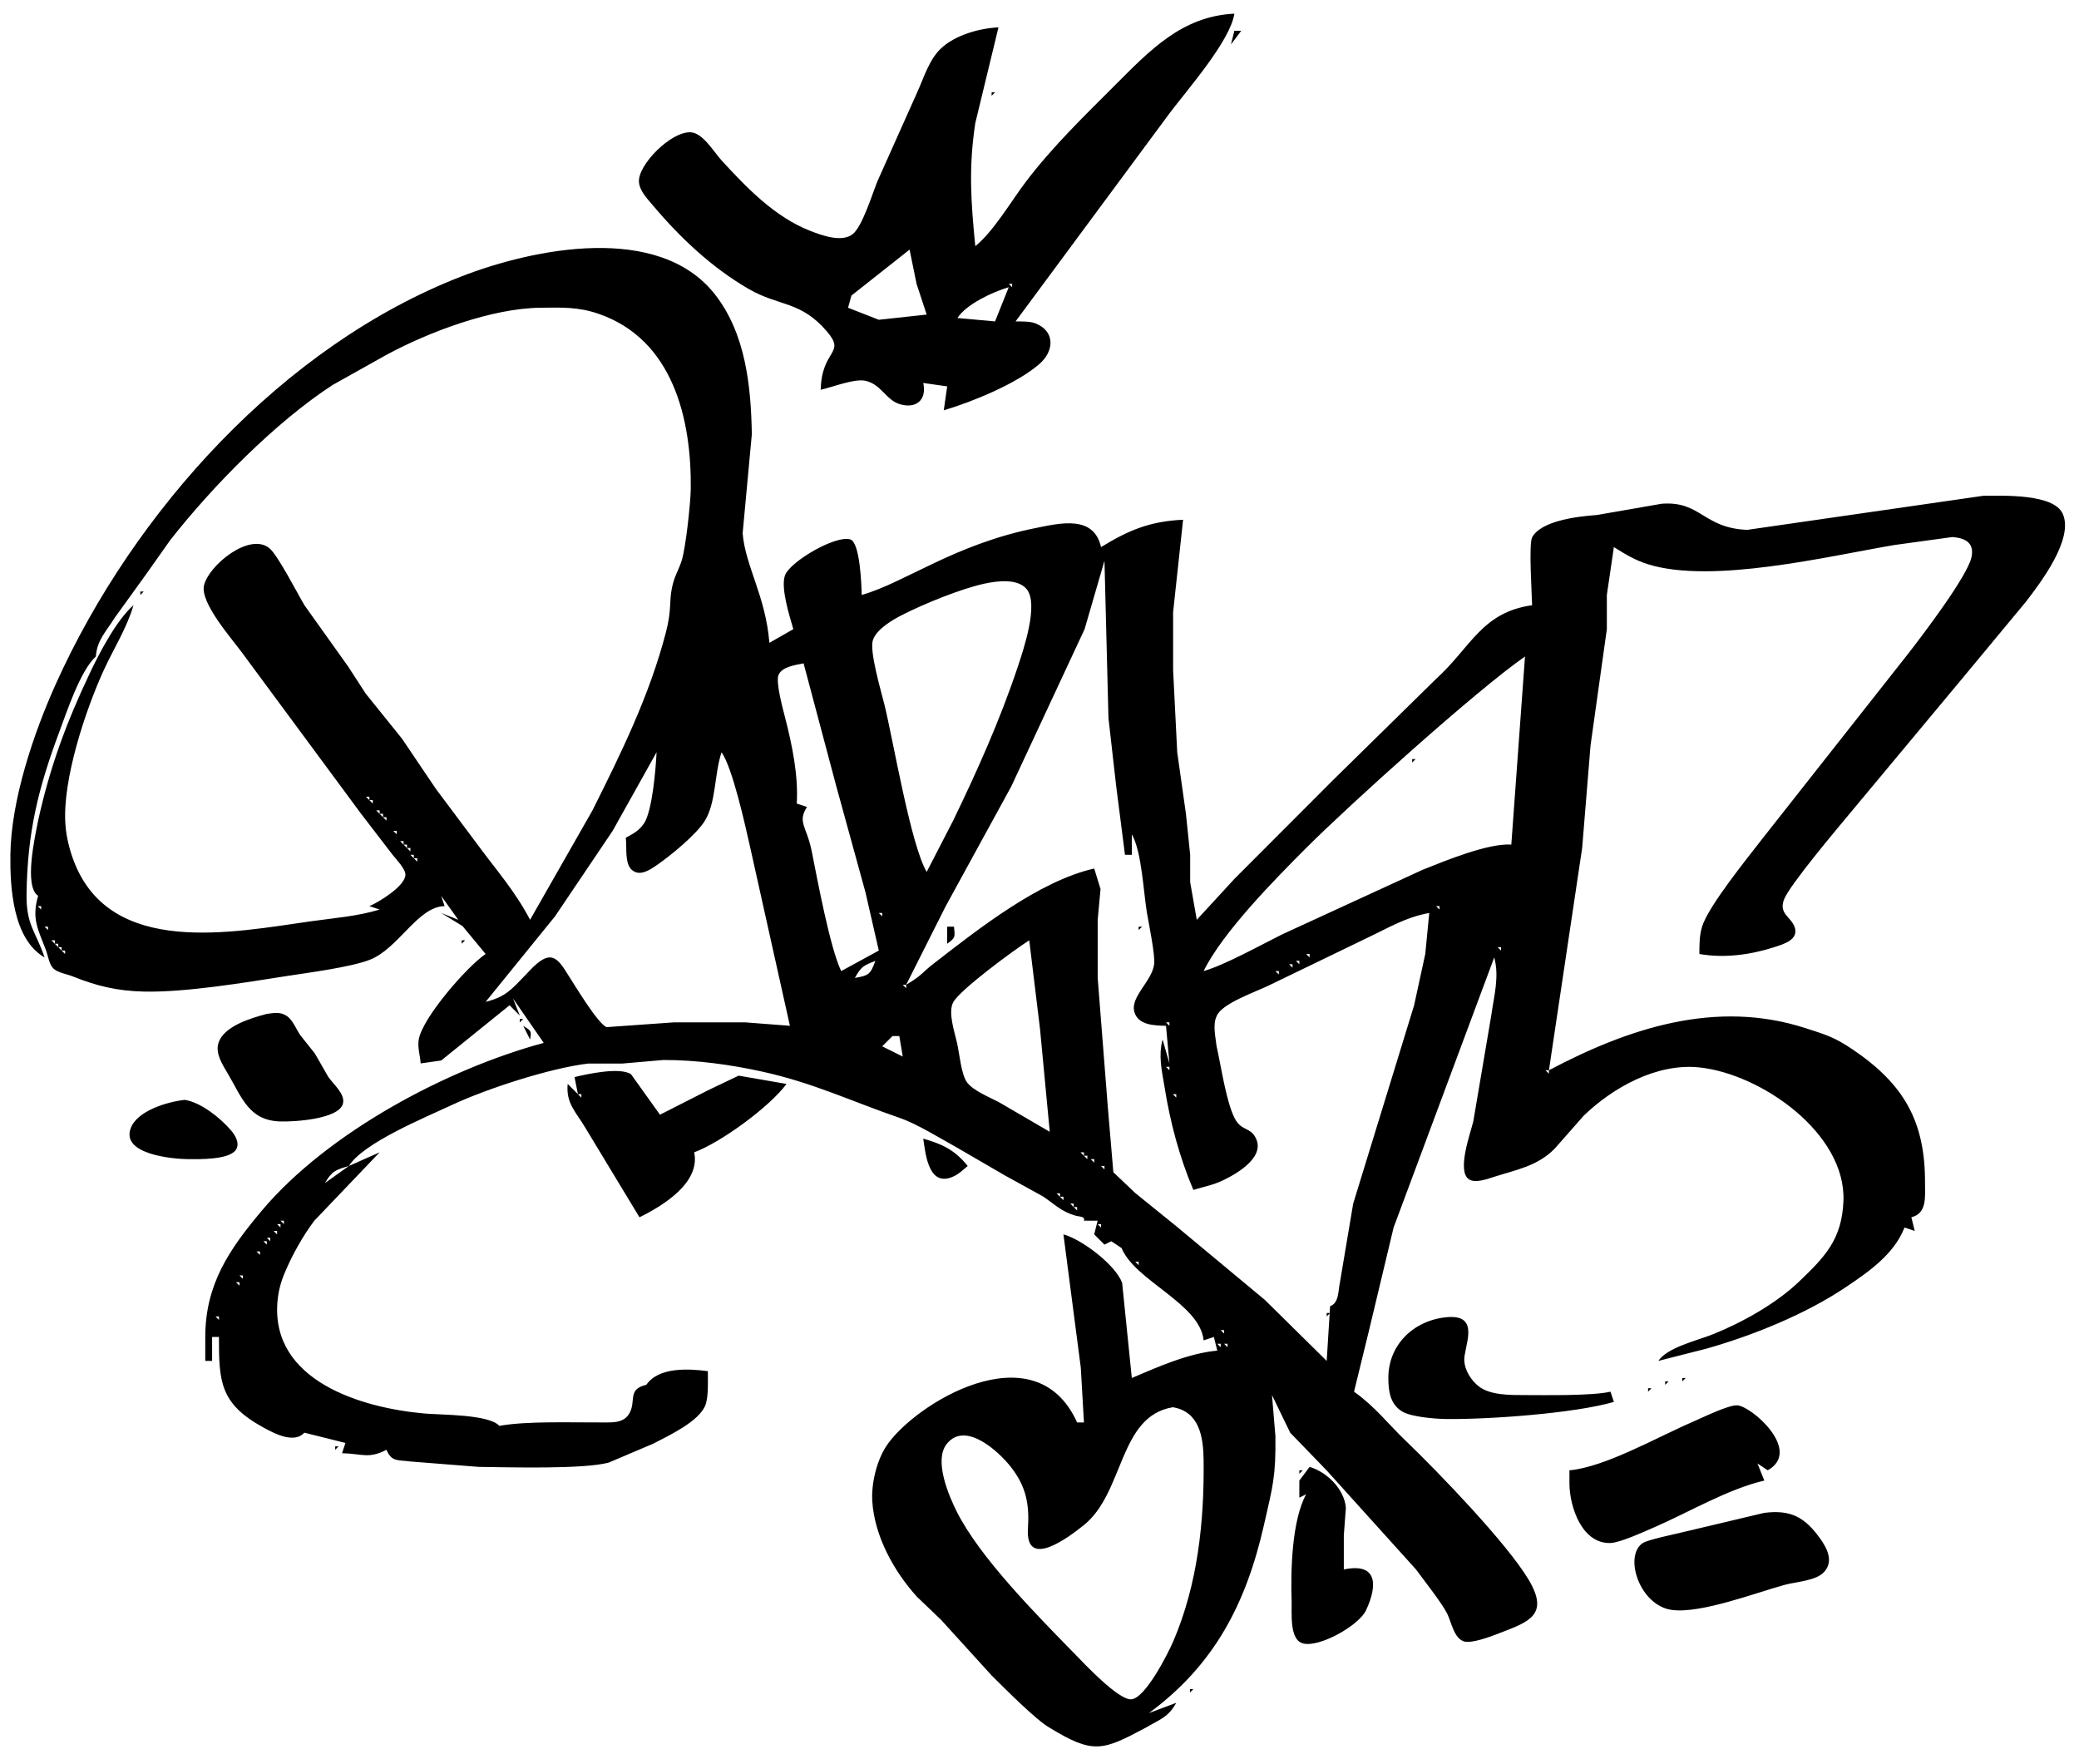 <?xml version="1.0" encoding="UTF-8" standalone="no"?>
<!DOCTYPE svg PUBLIC "-//W3C//DTD SVG 20010904//EN"
              "http://www.w3.org/TR/2001/REC-SVG-20010904/DTD/svg10.dtd">

<svg xmlns="http://www.w3.org/2000/svg"
     width="6.756in" height="5.733in"
     viewBox="0 0 608 516">
  <path id="Selection"
        fill="#000" stroke="none" stroke-width="0"
        d="M 285.22,72.00
           C 283.94,58.95 283.23,49.13 285.22,36.00
             285.22,36.00 292.00,8.00 292.00,8.00
             286.36,8.28 279.32,10.24 275.13,14.22
             271.69,17.50 270.19,22.71 268.23,27.00
             268.23,27.00 256.60,53.00 256.60,53.00
             255.09,56.74 252.23,66.07 249.45,68.40
             246.30,71.02 240.38,68.86 237.00,67.54
             226.60,63.47 218.53,55.08 211.09,47.00
             208.71,44.41 205.56,38.86 201.96,38.69
             196.21,38.42 186.64,48.11 186.84,53.09
             186.95,55.75 189.26,58.08 190.87,60.00
             198.90,69.54 208.15,78.27 219.00,84.54
             227.92,89.69 234.15,87.91 241.89,97.01
             247.46,103.57 240.31,102.03 240.00,114.00
             243.50,113.20 249.78,110.70 253.00,111.35
             257.68,112.31 259.05,116.92 263.04,118.17
             267.87,119.68 271.11,116.99 270.00,112.00
             270.00,112.00 277.00,113.00 277.00,113.00
             277.00,113.00 276.00,120.00 276.00,120.00
             284.48,117.47 297.29,112.24 303.94,106.48
             308.26,102.75 308.69,96.97 302.90,94.60
             301.25,93.93 298.78,94.02 297.00,94.00
             297.00,94.00 342.13,33.00 342.13,33.00
             347.33,26.13 359.79,11.94 361.00,4.00
             345.67,4.72 336.25,14.76 326.00,25.00
             317.06,33.94 307.80,42.92 300.13,53.00
             295.58,58.98 290.73,67.49 285.22,72.00 Z
           M 361.00,9.00
           C 361.00,9.00 360.00,13.00 360.00,13.00
             360.00,13.00 363.00,9.00 363.00,9.00
             363.00,9.00 361.00,9.00 361.00,9.00 Z
           M 290.00,27.00
           C 290.00,27.00 290.00,28.00 290.00,28.00
             290.00,28.00 291.00,27.00 291.00,27.00
             291.00,27.00 290.00,27.00 290.00,27.00 Z
           M 13.00,280.00
           C 10.33,272.18 7.61,270.57 7.73,261.53
             7.96,243.58 11.05,230.79 17.32,214.00
             19.57,207.96 23.50,196.07 28.00,192.00
             28.33,187.15 31.06,184.65 33.57,180.59
             33.57,180.59 42.68,167.97 42.68,167.97
             42.68,167.97 49.75,157.96 49.75,157.96
             62.11,142.22 80.48,123.49 97.28,112.57
             97.28,112.57 113.00,103.77 113.00,103.77
             125.45,97.05 143.76,90.17 158.00,90.00
             164.17,89.93 169.04,89.71 175.00,91.76
             196.79,99.25 202.24,122.54 202.00,143.00
             201.95,147.08 200.52,160.34 199.33,164.00
             198.36,167.00 197.22,168.36 196.48,172.00
             195.64,176.11 196.47,178.27 194.71,185.00
             189.96,203.30 181.67,220.19 173.25,237.00
             173.25,237.00 155.00,269.00 155.00,269.00
             150.59,260.56 145.24,254.63 139.64,247.00
             139.64,247.00 127.46,230.72 127.46,230.72
             127.46,230.72 117.52,216.00 117.52,216.00
             117.52,216.00 106.91,202.83 106.91,202.83
             106.91,202.83 101.84,195.00 101.84,195.00
             101.84,195.00 89.01,177.00 89.01,177.00
             86.94,173.52 81.21,162.36 78.79,160.35
             72.96,155.53 61.02,165.34 59.64,171.17
             58.42,176.30 67.77,186.75 70.85,191.00
             70.85,191.00 105.58,238.00 105.58,238.00
             105.58,238.00 114.73,249.91 114.73,249.91
             115.80,251.28 118.52,254.04 118.54,255.77
             118.58,259.09 110.75,263.86 108.00,265.00
             108.00,265.00 111.00,266.00 111.00,266.00
             104.52,267.98 97.69,268.48 91.00,269.42
             68.07,272.66 32.45,279.96 21.62,252.00
             20.26,248.48 19.35,244.77 19.09,241.00
             18.19,228.10 24.93,207.75 30.31,196.00
             33.16,189.77 37.13,183.55 39.00,177.00
             34.04,181.34 29.04,190.93 26.17,197.00
             19.32,211.47 14.57,224.30 11.11,240.00
             10.27,244.40 6.85,259.17 11.11,262.00
             9.16,268.69 11.07,271.74 13.39,277.83
             14.03,279.54 14.33,282.06 15.61,283.28
             16.88,284.48 19.56,284.87 21.28,285.57
             28.30,288.40 34.36,289.81 42.00,289.99
             54.31,290.27 71.61,287.35 84.00,285.42
             90.30,284.45 102.37,282.88 108.00,280.74
             116.47,277.53 122.13,265.10 130.00,265.00
             130.00,265.00 129.00,262.00 129.00,262.00
             129.00,262.00 134.00,269.00 134.00,269.00
             134.00,269.00 129.00,267.00 129.00,267.00
             129.00,267.00 135.25,270.84 135.25,270.84
             135.25,270.84 142.00,279.00 142.00,279.00
             136.56,282.66 123.53,297.64 122.44,304.00
             122.04,306.32 122.84,308.68 123.00,311.00
             123.00,311.00 129.00,310.15 129.00,310.15
             129.00,310.15 149.00,294.00 149.00,294.00
             149.00,294.00 152.00,297.00 152.00,297.00
             152.00,297.00 150.00,292.00 150.00,292.00
             150.00,292.00 159.00,305.00 159.00,305.00
             130.48,312.68 95.69,331.33 76.59,354.00
             66.98,365.41 60.02,375.61 60.00,391.00
             60.00,391.00 60.00,398.00 60.00,398.00
             60.00,398.00 62.00,398.00 62.00,398.00
             62.00,398.00 62.00,391.00 62.00,391.00
             62.00,391.00 64.00,391.00 64.00,391.00
             64.00,403.96 64.22,410.49 77.00,417.48
             80.35,419.32 85.95,422.25 89.00,419.00
             89.00,419.00 101.00,422.00 101.00,422.00
             101.00,422.00 100.00,425.00 100.00,425.00
             106.01,425.13 107.68,426.74 113.00,424.00
             114.51,427.62 116.34,426.91 120.00,427.42
             120.00,427.42 140.00,429.00 140.00,429.00
             148.88,429.10 170.40,429.74 177.96,427.76
             177.96,427.76 191.00,422.22 191.00,422.22
             195.55,419.86 204.39,415.75 206.26,410.98
             207.23,408.52 207.00,403.76 207.00,401.00
             201.37,400.27 192.62,399.74 189.00,405.00
             183.18,406.31 186.30,409.98 183.83,413.69
             182.08,416.30 178.76,415.98 176.00,416.00
             167.31,416.06 154.19,415.53 146.00,417.00
             142.95,413.59 129.01,413.83 124.00,413.38
             105.63,411.73 79.42,403.85 81.09,381.00
             81.33,377.74 82.06,375.00 83.34,372.00
             85.50,366.92 88.57,361.40 91.90,357.00
             91.90,357.00 111.00,337.00 111.00,337.00
             111.00,337.00 102.00,341.00 102.00,341.00
             106.20,334.23 124.35,326.81 132.00,323.22
             142.24,318.42 160.81,312.37 172.00,311.04
             172.00,311.04 182.00,311.04 182.00,311.04
             182.00,311.04 194.00,310.00 194.00,310.00
             203.73,309.99 213.50,311.33 223.00,313.42
             237.86,316.70 249.06,322.11 263.00,326.90
             268.18,328.67 275.01,332.95 280.00,335.70
             280.00,335.70 294.00,343.83 294.00,343.83
             294.00,343.83 305.00,349.89 305.00,349.89
             308.53,352.24 310.33,354.33 314.54,355.53
             315.66,355.85 317.41,355.70 317.00,357.00
             317.00,357.00 321.00,357.00 321.00,357.00
             321.00,357.00 320.00,361.00 320.00,361.00
             320.00,361.00 323.00,364.00 323.00,364.00
             323.00,364.00 325.00,363.00 325.00,363.00
             325.00,363.00 328.00,365.00 328.00,365.00
             331.99,374.65 350.96,381.26 352.00,392.00
             352.00,392.00 355.00,391.00 355.00,391.00
             355.00,391.00 356.00,395.00 356.00,395.00
             347.57,395.76 338.75,399.71 331.00,403.00
             331.00,403.00 328.17,375.17 328.17,375.17
             326.18,369.84 316.35,362.45 311.00,361.00
             311.00,361.00 316.08,400.00 316.08,400.00
             316.08,400.00 317.00,416.00 317.00,416.00
             317.00,416.00 315.00,416.00 315.00,416.00
             302.63,388.59 267.04,410.83 259.13,423.01
             256.35,427.30 254.78,433.90 255.09,439.00
             255.72,449.21 261.40,459.55 268.17,466.99
             268.17,466.99 275.22,473.74 275.22,473.74
             275.22,473.74 290.00,490.00 290.00,490.00
             293.72,493.68 303.11,503.16 307.00,505.31
             319.72,513.07 322.44,512.02 335.00,505.31
             339.16,502.86 341.68,502.24 344.00,498.00
             344.00,498.00 336.00,501.00 336.00,501.00
             355.26,486.85 364.46,468.82 369.65,446.00
             372.25,434.55 373.14,431.92 373.00,420.00
             373.00,420.00 372.00,408.00 372.00,408.00
             372.00,408.00 377.33,419.01 377.33,419.01
             377.33,419.01 387.96,430.00 387.96,430.00
             387.96,430.00 414.13,459.00 414.13,459.00
             416.50,462.27 421.78,468.91 423.28,472.00
             424.52,474.55 425.24,479.18 428.22,480.06
             430.39,480.69 435.84,478.67 438.00,477.83
             446.89,474.39 453.33,472.51 447.07,462.00
             440.71,451.32 420.56,430.43 411.17,421.42
             405.78,416.26 402.28,411.50 396.00,407.00
             396.00,407.00 400.40,389.00 400.40,389.00
             400.40,389.00 407.57,359.00 407.57,359.00
             407.57,359.00 437.00,280.00 437.00,280.00
             438.55,285.64 436.92,291.30 436.13,297.00
             436.13,297.00 430.87,328.00 430.87,328.00
             430.03,331.48 425.99,342.45 429.60,344.89
             431.45,346.14 435.08,344.77 437.00,344.16
             443.55,342.08 449.75,340.99 454.71,335.90
             454.71,335.90 463.17,326.29 463.17,326.29
             471.83,317.95 484.61,310.87 497.00,312.17
             515.10,314.08 539.96,331.45 539.14,351.28
             538.67,362.47 533.78,367.55 526.00,374.96
             519.35,381.29 509.51,386.78 501.00,390.20
             496.39,392.05 487.68,394.02 485.00,398.00
             485.00,398.00 499.00,394.44 499.00,394.44
             512.74,390.55 528.16,384.31 540.00,376.33
             546.73,371.79 553.95,366.77 557.00,359.00
             557.00,359.00 560.00,360.00 560.00,360.00
             560.00,360.00 559.00,356.00 559.00,356.00
             563.64,354.84 562.98,350.04 563.00,346.00
             563.08,328.10 556.93,317.16 542.00,307.03
             536.55,303.33 534.12,302.64 528.00,300.67
             501.83,292.22 476.29,300.69 453.00,313.00
             453.00,313.00 462.72,248.00 462.72,248.00
             462.72,248.00 465.17,218.00 465.17,218.00
             465.17,218.00 469.94,184.00 469.94,184.00
             469.94,184.00 469.94,174.00 469.94,174.00
             469.94,174.00 472.00,160.00 472.00,160.00
             475.31,162.07 478.23,163.86 482.00,165.03
             500.74,170.85 534.37,162.74 553.99,159.40
             553.99,159.40 571.00,157.06 571.00,157.06
             574.73,157.34 577.54,158.75 576.58,163.00
             575.32,168.64 562.28,185.76 558.21,191.00
             558.21,191.00 515.65,245.00 515.65,245.00
             511.31,250.63 499.60,265.01 497.80,271.00
             496.97,273.76 497.03,276.18 497.00,279.00
             504.25,280.28 511.99,279.25 519.00,276.97
             521.67,276.10 526.22,274.80 524.84,271.05
             523.74,268.07 520.12,267.23 521.79,262.99
             523.45,258.78 537.28,242.37 540.92,238.00
             540.92,238.00 575.08,197.00 575.08,197.00
             575.08,197.00 592.50,176.00 592.50,176.00
             596.75,170.48 606.64,157.55 603.26,150.22
             600.53,144.29 585.56,144.99 580.00,145.00
             580.00,145.00 511.00,154.96 511.00,154.96
             498.10,154.44 497.47,146.47 486.00,147.32
             486.00,147.32 467.00,150.62 467.00,150.62
             461.95,150.98 450.74,152.16 448.08,157.17
             447.07,159.26 448.00,173.40 448.08,177.00
             433.33,179.08 430.24,189.24 419.96,198.58
             419.96,198.58 390.00,228.00 390.00,228.00
             390.00,228.00 361.04,257.00 361.04,257.00
             361.04,257.00 350.00,269.00 350.00,269.00
             350.00,269.00 348.07,258.00 348.07,258.00
             348.07,258.00 348.07,250.00 348.07,250.00
             348.07,250.00 346.83,238.00 346.83,238.00
             346.83,238.00 344.28,220.00 344.28,220.00
             344.28,220.00 343.08,196.00 343.08,196.00
             343.08,196.00 343.08,179.00 343.08,179.00
             343.08,179.00 346.00,152.00 346.00,152.00
             336.31,152.45 330.12,155.03 322.00,160.00
             319.88,150.59 310.15,152.97 303.00,154.40
             278.96,159.21 264.80,170.35 252.00,174.00
             251.94,171.14 251.51,158.65 248.67,157.76
             244.43,156.42 231.20,164.14 229.60,168.17
             228.18,171.75 230.91,180.23 232.00,184.00
             232.00,184.00 225.00,188.00 225.00,188.00
             223.88,174.28 218.04,165.79 217.17,156.00
             217.17,156.00 219.86,127.00 219.86,127.00
             219.63,113.01 218.06,97.55 209.07,86.09
             192.68,65.19 156.17,72.61 135.00,80.81
             82.68,101.09 39.05,149.55 16.30,200.00
             9.76,214.51 3.19,234.02 3.00,250.00
             2.89,259.55 3.70,274.63 13.00,280.00 Z
           M 266.00,73.00
           C 266.00,73.00 268.04,83.00 268.04,83.00
             268.04,83.00 271.00,92.00 271.00,92.00
             271.00,92.00 257.00,93.52 257.00,93.52
             257.00,93.52 248.00,90.00 248.00,90.00
             248.00,90.00 248.99,86.44 248.99,86.44
             248.99,86.44 266.00,73.00 266.00,73.00 Z
           M 296.00,83.00
           C 296.00,83.00 296.00,84.00 296.00,84.00
             296.00,84.00 295.00,83.00 295.00,83.00
             295.00,83.00 296.00,83.00 296.00,83.00 Z
           M 295.00,84.00
           C 295.00,84.00 291.00,94.00 291.00,94.00
             291.00,94.00 280.00,93.00 280.00,93.00
             282.60,88.95 290.40,85.34 295.00,84.00 Z
           M 323.00,164.00
           C 323.00,164.00 324.17,210.00 324.17,210.00
             324.17,210.00 326.44,230.00 326.44,230.00
             326.44,230.00 329.00,250.00 329.00,250.00
             329.00,250.00 331.00,250.00 331.00,250.00
             331.00,250.00 331.00,244.00 331.00,244.00
             333.90,248.99 334.40,260.83 335.43,267.00
             335.96,270.13 337.88,279.32 337.53,282.00
             336.89,286.99 330.54,291.48 331.73,295.89
             332.80,299.88 337.72,299.92 341.00,300.00
             341.00,300.00 342.00,311.00 342.00,311.00
             342.00,311.00 340.00,304.00 340.00,304.00
             338.72,308.89 339.79,313.06 340.59,318.00
             342.25,328.33 344.92,338.38 349.00,348.00
             352.36,346.96 354.75,346.63 358.00,345.04
             362.12,343.02 370.53,338.06 366.97,332.31
             365.33,329.65 362.85,330.66 360.99,326.86
             358.53,321.82 357.10,311.73 355.80,306.00
             355.52,303.50 354.59,299.62 355.80,297.21
             357.16,293.51 367.17,290.12 371.00,288.24
             371.00,288.24 400.00,274.22 400.00,274.22
             406.24,271.27 411.06,268.26 418.00,267.00
             418.00,267.00 416.83,279.00 416.83,279.00
             416.83,279.00 413.57,294.00 413.57,294.00
             413.57,294.00 395.75,352.00 395.75,352.00
             395.75,352.00 391.88,375.00 391.88,375.00
             391.31,377.59 391.63,381.06 389.00,382.00
             389.00,382.00 388.00,398.00 388.00,398.00
             388.00,398.00 369.91,380.16 369.91,380.16
             369.91,380.16 344.00,358.61 344.00,358.61
             344.00,358.61 332.00,348.90 332.00,348.90
             332.00,348.90 325.60,342.82 325.60,342.82
             325.60,342.82 324.00,324.00 324.00,324.00
             324.00,324.00 321.02,286.00 321.02,286.00
             321.02,286.00 321.02,269.00 321.02,269.00
             321.02,269.00 321.85,260.00 321.85,260.00
             321.85,260.00 320.00,254.00 320.00,254.00
             303.82,257.69 286.20,271.63 273.17,281.71
             269.33,284.67 269.90,285.08 265.00,288.00
             265.00,288.00 276.58,265.00 276.58,265.00
             276.58,265.00 295.74,230.00 295.74,230.00
             295.74,230.00 317.19,184.00 317.19,184.00
             317.19,184.00 323.00,164.00 323.00,164.00 Z
           M 271.00,255.00
           C 266.31,246.98 261.25,216.67 258.63,206.00
             257.70,202.24 254.17,190.32 255.28,187.17
             256.44,183.88 261.06,181.26 264.00,179.76
             270.27,176.57 281.18,172.12 288.00,170.67
             291.60,169.90 297.63,169.10 300.26,172.31
             303.84,176.69 299.31,190.00 297.65,195.00
             292.50,210.44 285.83,225.37 278.74,240.00
             278.74,240.00 271.00,255.00 271.00,255.00 Z
           M 41.00,173.00
           C 41.00,173.00 41.00,174.00 41.00,174.00
             41.00,174.00 42.00,173.00 42.00,173.00
             42.00,173.00 41.00,173.00 41.00,173.00 Z
           M 201.00,187.00
           C 201.00,187.00 201.00,194.00 201.00,194.00
             201.00,194.00 201.00,187.00 201.00,187.00 Z
           M 446.00,192.00
           C 446.00,192.00 442.00,247.00 442.00,247.00
             435.16,246.57 422.57,251.77 416.00,254.40
             416.00,254.40 375.00,273.25 375.00,273.25
             368.77,276.34 358.18,282.24 352.00,284.00
             357.55,272.68 372.90,257.10 382.00,248.00
             394.85,235.15 431.86,201.82 446.00,192.00 Z
           M 235.00,194.00
           C 235.00,194.00 244.58,230.00 244.58,230.00
             244.58,230.00 253.11,261.00 253.11,261.00
             253.11,261.00 257.00,278.00 257.00,278.00
             257.00,278.00 246.00,284.00 246.00,284.00
             242.75,277.31 239.02,257.17 237.39,249.00
             235.90,241.58 233.11,240.51 236.00,236.00
             236.00,236.00 233.00,235.00 233.00,235.00
             233.51,226.82 231.64,217.87 229.63,210.00
             228.99,207.49 226.80,199.59 227.66,197.43
             228.64,194.97 232.73,194.47 235.00,194.00 Z
           M 192.00,220.00
           C 191.79,224.67 190.75,237.36 188.27,240.89
             186.73,243.07 185.22,243.77 183.00,245.00
             183.34,247.81 182.62,252.45 184.72,254.36
             187.01,256.45 189.96,254.46 192.00,253.06
             195.99,250.34 203.71,244.01 206.15,240.00
             209.43,234.61 208.87,226.49 211.00,220.00
             214.25,224.57 218.01,241.74 219.42,248.00
             219.42,248.00 231.00,300.00 231.00,300.00
             231.00,300.00 218.00,299.00 218.00,299.00
             218.00,299.00 197.00,299.00 197.00,299.00
             197.00,299.00 177.38,300.39 177.38,300.39
             174.74,299.33 167.98,287.95 166.05,285.00
             164.90,283.25 163.27,280.12 160.90,280.01
             158.33,279.88 155.35,283.39 153.72,285.08
             149.63,289.32 147.85,291.55 142.00,293.00
             142.00,293.00 162.29,268.00 162.29,268.00
             162.29,268.00 179.14,243.00 179.14,243.00
             179.14,243.00 192.00,220.00 192.00,220.00 Z
           M 413.00,222.00
           C 413.00,222.00 413.00,223.00 413.00,223.00
             413.00,223.00 414.00,222.00 414.00,222.00
             414.00,222.00 413.00,222.00 413.00,222.00 Z
           M 108.00,233.00
           C 108.00,233.00 108.00,234.00 108.00,234.00
             108.00,234.00 107.00,233.00 107.00,233.00
             107.00,233.00 108.00,233.00 108.00,233.00 Z
           M 109.00,234.00
           C 109.00,234.00 109.00,235.00 109.00,235.00
             109.00,235.00 108.00,234.00 108.00,234.00
             108.00,234.00 109.00,234.00 109.00,234.00 Z
           M 111.00,237.00
           C 111.00,237.00 111.00,238.00 111.00,238.00
             111.00,238.00 110.00,237.00 110.00,237.00
             110.00,237.00 111.00,237.00 111.00,237.00 Z
           M 331.00,237.00
           C 331.00,237.00 331.00,244.00 331.00,244.00
             331.00,244.00 331.00,237.00 331.00,237.00 Z
           M 112.00,238.00
           C 112.00,238.00 112.00,239.00 112.00,239.00
             112.00,239.00 111.00,238.00 111.00,238.00
             111.00,238.00 112.00,238.00 112.00,238.00 Z
           M 113.00,239.00
           C 113.00,239.00 113.00,240.00 113.00,240.00
             113.00,240.00 112.00,239.00 112.00,239.00
             112.00,239.00 113.00,239.00 113.00,239.00 Z
           M 116.00,243.00
           C 116.00,243.00 116.00,244.00 116.00,244.00
             116.00,244.00 115.00,243.00 115.00,243.00
             115.00,243.00 116.00,243.00 116.00,243.00 Z
           M 118.00,246.00
           C 118.00,246.00 118.00,247.00 118.00,247.00
             118.00,247.00 117.00,246.00 117.00,246.00
             117.00,246.00 118.00,246.00 118.00,246.00 Z
           M 119.00,247.00
           C 119.00,247.00 119.00,248.00 119.00,248.00
             119.00,248.00 118.00,247.00 118.00,247.00
             118.00,247.00 119.00,247.00 119.00,247.00 Z
           M 120.00,248.00
           C 120.00,248.00 120.00,249.00 120.00,249.00
             120.00,249.00 119.00,248.00 119.00,248.00
             119.00,248.00 120.00,248.00 120.00,248.00 Z
           M 121.00,250.00
           C 121.00,250.00 121.00,251.00 121.00,251.00
             121.00,251.00 120.00,250.00 120.00,250.00
             120.00,250.00 121.00,250.00 121.00,250.00 Z
           M 122.00,251.00
           C 122.00,251.00 122.00,252.00 122.00,252.00
             122.00,252.00 121.00,251.00 121.00,251.00
             121.00,251.00 122.00,251.00 122.00,251.00 Z
           M 330.00,251.00
           C 330.00,251.00 332.00,255.00 332.00,255.00
             332.00,255.00 330.00,251.00 330.00,251.00 Z
           M 12.00,265.00
           C 12.00,265.00 12.00,266.00 12.00,266.00
             12.00,266.00 11.00,265.00 11.00,265.00
             11.00,265.00 12.00,265.00 12.00,265.00 Z
           M 421.00,265.00
           C 421.00,265.00 421.00,266.00 421.00,266.00
             421.00,266.00 420.00,265.00 420.00,265.00
             420.00,265.00 421.00,265.00 421.00,265.00 Z
           M 258.00,267.00
           C 258.00,267.00 258.00,268.00 258.00,268.00
             258.00,268.00 257.00,267.00 257.00,267.00
             257.00,267.00 258.00,267.00 258.00,267.00 Z
           M 14.00,271.00
           C 14.00,271.00 14.00,272.00 14.00,272.00
             14.00,272.00 13.00,271.00 13.00,271.00
             13.00,271.00 14.00,271.00 14.00,271.00 Z
           M 277.00,271.00
           C 277.00,271.00 277.00,276.00 277.00,276.00
             279.53,274.17 279.25,274.07 279.00,271.00
             279.00,271.00 277.00,271.00 277.00,271.00 Z
           M 333.00,271.00
           C 333.00,271.00 333.00,272.00 333.00,272.00
             333.00,272.00 334.00,271.00 334.00,271.00
             334.00,271.00 333.00,271.00 333.00,271.00 Z
           M 16.00,275.00
           C 16.00,275.00 16.00,276.00 16.00,276.00
             16.00,276.00 15.00,275.00 15.00,275.00
             15.00,275.00 16.00,275.00 16.00,275.00 Z
           M 301.00,275.00
           C 301.00,275.00 304.16,301.00 304.16,301.00
             304.16,301.00 307.00,331.00 307.00,331.00
             307.00,331.00 292.00,322.26 292.00,322.26
             289.32,320.88 284.63,318.95 282.85,316.61
             281.10,314.30 280.60,308.17 279.88,305.00
             279.15,301.78 277.17,296.02 278.78,293.09
             280.83,289.37 296.68,277.73 301.00,275.00 Z
           M 17.00,276.00
           C 17.00,276.00 17.00,277.00 17.00,277.00
             17.00,277.00 16.00,276.00 16.00,276.00
             16.00,276.00 17.00,276.00 17.00,276.00 Z
           M 135.00,275.00
           C 135.00,275.00 135.00,276.00 135.00,276.00
             135.00,276.00 136.00,275.00 136.00,275.00
             136.00,275.00 135.00,275.00 135.00,275.00 Z
           M 18.00,277.00
           C 18.00,277.00 18.00,278.00 18.00,278.00
             18.00,278.00 17.00,277.00 17.00,277.00
             17.00,277.00 18.00,277.00 18.00,277.00 Z
           M 439.00,277.00
           C 439.00,277.00 439.00,278.00 439.00,278.00
             439.00,278.00 438.00,277.00 438.00,277.00
             438.00,277.00 439.00,277.00 439.00,277.00 Z
           M 19.00,278.00
           C 19.00,278.00 19.00,279.00 19.00,279.00
             19.00,279.00 18.00,278.00 18.00,278.00
             18.00,278.00 19.00,278.00 19.00,278.00 Z
           M 383.00,279.00
           C 383.00,279.00 383.00,280.00 383.00,280.00
             383.00,280.00 382.00,279.00 382.00,279.00
             382.00,279.00 383.00,279.00 383.00,279.00 Z
           M 256.00,281.00
           C 254.54,284.93 254.13,285.29 250.00,286.00
             251.91,282.62 252.43,282.45 256.00,281.00 Z
           M 380.00,281.00
           C 380.00,281.00 380.00,282.00 380.00,282.00
             380.00,282.00 379.00,281.00 379.00,281.00
             379.00,281.00 380.00,281.00 380.00,281.00 Z
           M 378.00,282.00
           C 378.00,282.00 378.00,283.00 378.00,283.00
             378.00,283.00 377.00,282.00 377.00,282.00
             377.00,282.00 378.00,282.00 378.00,282.00 Z
           M 374.00,284.00
           C 374.00,284.00 374.00,285.00 374.00,285.00
             374.00,285.00 373.00,284.00 373.00,284.00
             373.00,284.00 374.00,284.00 374.00,284.00 Z
           M 265.00,288.00
           C 265.00,288.00 265.00,289.00 265.00,289.00
             265.00,289.00 264.00,288.00 264.00,288.00
             264.00,288.00 265.00,288.00 265.00,288.00 Z
           M 78.00,296.52
           C 73.48,297.72 65.38,300.05 63.84,305.09
             62.90,308.16 65.11,311.46 66.60,314.00
             70.80,321.15 72.81,327.72 82.00,327.98
             85.92,328.10 99.03,327.33 100.26,322.79
             101.02,319.97 97.45,317.10 95.96,314.91
             95.96,314.91 92.05,308.09 92.05,308.09
             92.05,308.09 87.86,302.83 87.86,302.83
             86.56,300.99 85.60,298.20 83.70,297.03
             81.80,295.85 80.04,296.27 78.00,296.52 Z
           M 152.00,298.00
           C 152.00,298.00 152.00,299.00 152.00,299.00
             152.00,299.00 153.00,298.00 153.00,298.00
             153.00,298.00 152.00,298.00 152.00,298.00 Z
           M 342.00,299.00
           C 342.00,299.00 342.00,300.00 342.00,300.00
             342.00,300.00 341.00,299.00 341.00,299.00
             341.00,299.00 342.00,299.00 342.00,299.00 Z
           M 153.00,300.00
           C 153.00,300.00 155.00,304.00 155.00,304.00
             155.51,301.36 155.18,301.43 153.00,300.00 Z
           M 263.00,303.00
           C 263.00,303.00 264.00,309.00 264.00,309.00
             264.00,309.00 258.00,306.00 258.00,306.00
             258.00,306.00 261.00,303.00 261.00,303.00
             261.00,303.00 263.00,303.00 263.00,303.00 Z
           M 342.00,312.00
           C 342.00,312.00 342.00,313.00 342.00,313.00
             342.00,313.00 341.00,312.00 341.00,312.00
             341.00,312.00 342.00,312.00 342.00,312.00 Z
           M 453.00,313.00
           C 453.00,313.00 453.00,314.00 453.00,314.00
             453.00,314.00 452.00,313.00 452.00,313.00
             452.00,313.00 453.00,313.00 453.00,313.00 Z
           M 168.00,315.00
           C 168.00,315.00 169.00,320.00 169.00,320.00
             169.00,320.00 166.00,317.00 166.00,317.00
             165.46,322.76 168.46,325.20 171.27,330.00
             171.27,330.00 187.00,356.00 187.00,356.00
             193.93,352.60 204.88,345.87 203.00,337.00
             210.83,334.11 225.12,323.66 230.00,317.00
             230.00,317.00 216.00,314.58 216.00,314.58
             216.00,314.58 207.00,318.88 207.00,318.88
             207.00,318.88 193.00,326.00 193.00,326.00
             193.00,326.00 184.53,314.17 184.53,314.17
             181.30,312.01 171.75,314.08 168.00,315.00 Z
           M 170.00,320.00
           C 170.00,320.00 170.00,321.00 170.00,321.00
             170.00,321.00 169.00,320.00 169.00,320.00
             169.00,320.00 170.00,320.00 170.00,320.00 Z
           M 344.00,320.00
           C 344.00,320.00 344.00,321.00 344.00,321.00
             344.00,321.00 343.00,320.00 343.00,320.00
             343.00,320.00 344.00,320.00 344.00,320.00 Z
           M 54.00,321.66
           C 49.04,322.20 40.06,324.79 38.17,330.01
             35.42,337.62 50.48,338.96 55.00,339.00
             58.23,339.02 66.99,339.21 68.95,336.28
             70.24,334.34 68.71,331.94 67.43,330.46
             64.34,326.88 58.66,322.36 54.00,321.66 Z
           M 270.00,333.00
           C 270.69,337.86 271.67,347.52 279.00,343.98
             280.59,343.21 281.68,342.10 283.00,341.00
             279.28,336.36 275.64,334.61 270.00,333.00 Z
           M 317.00,337.00
           C 317.00,337.00 317.00,338.00 317.00,338.00
             317.00,338.00 316.00,337.00 316.00,337.00
             316.00,337.00 317.00,337.00 317.00,337.00 Z
           M 318.00,338.00
           C 318.00,338.00 318.00,339.00 318.00,339.00
             318.00,339.00 317.00,338.00 317.00,338.00
             317.00,338.00 318.00,338.00 318.00,338.00 Z
           M 320.00,339.00
           C 320.00,339.00 320.00,340.00 320.00,340.00
             320.00,340.00 319.00,339.00 319.00,339.00
             319.00,339.00 320.00,339.00 320.00,339.00 Z
           M 102.00,341.00
           C 102.00,341.00 95.00,346.00 95.00,346.00
             97.08,342.43 98.12,342.16 102.00,341.00 Z
           M 323.00,341.00
           C 323.00,341.00 323.00,342.00 323.00,342.00
             323.00,342.00 322.00,341.00 322.00,341.00
             322.00,341.00 323.00,341.00 323.00,341.00 Z
           M 94.00,345.00
           C 94.00,345.00 92.00,349.00 92.00,349.00
             92.00,349.00 94.00,345.00 94.00,345.00 Z
           M 310.00,349.00
           C 310.00,349.00 310.00,350.00 310.00,350.00
             310.00,350.00 309.00,349.00 309.00,349.00
             309.00,349.00 310.00,349.00 310.00,349.00 Z
           M 311.00,350.00
           C 311.00,350.00 311.00,351.00 311.00,351.00
             311.00,351.00 310.00,350.00 310.00,350.00
             310.00,350.00 311.00,350.00 311.00,350.00 Z
           M 89.00,351.00
           C 89.00,351.00 83.00,357.00 83.00,357.00
             83.00,357.00 89.00,351.00 89.00,351.00 Z
           M 314.00,352.00
           C 314.00,352.00 314.00,353.00 314.00,353.00
             314.00,353.00 313.00,352.00 313.00,352.00
             313.00,352.00 314.00,352.00 314.00,352.00 Z
           M 315.00,353.00
           C 315.00,353.00 315.00,354.00 315.00,354.00
             315.00,354.00 314.00,353.00 314.00,353.00
             314.00,353.00 315.00,353.00 315.00,353.00 Z
           M 83.00,357.00
           C 83.00,357.00 83.00,358.00 83.00,358.00
             83.00,358.00 82.00,357.00 82.00,357.00
             82.00,357.00 83.00,357.00 83.00,357.00 Z
           M 82.00,358.00
           C 82.00,358.00 82.00,359.00 82.00,359.00
             82.00,359.00 81.00,358.00 81.00,358.00
             81.00,358.00 82.00,358.00 82.00,358.00 Z
           M 322.00,358.00
           C 322.00,358.00 322.00,359.00 322.00,359.00
             322.00,359.00 321.00,358.00 321.00,358.00
             321.00,358.00 322.00,358.00 322.00,358.00 Z
           M 81.00,360.00
           C 81.00,360.00 81.00,361.00 81.00,361.00
             81.00,361.00 80.00,360.00 80.00,360.00
             80.00,360.00 81.00,360.00 81.00,360.00 Z
           M 79.00,362.00
           C 79.00,362.00 79.00,363.00 79.00,363.00
             79.00,363.00 78.00,362.00 78.00,362.00
             78.00,362.00 79.00,362.00 79.00,362.00 Z
           M 78.00,363.00
           C 78.00,363.00 78.00,364.00 78.00,364.00
             78.00,364.00 77.00,363.00 77.00,363.00
             77.00,363.00 78.00,363.00 78.00,363.00 Z
           M 76.00,366.00
           C 76.00,366.00 76.00,367.00 76.00,367.00
             76.00,367.00 75.00,366.00 75.00,366.00
             75.00,366.00 76.00,366.00 76.00,366.00 Z
           M 333.00,369.00
           C 333.00,369.00 333.00,370.00 333.00,370.00
             333.00,370.00 332.00,369.00 332.00,369.00
             332.00,369.00 333.00,369.00 333.00,369.00 Z
           M 71.00,373.00
           C 71.00,373.00 71.00,374.00 71.00,374.00
             71.00,374.00 70.00,373.00 70.00,373.00
             70.00,373.00 71.00,373.00 71.00,373.00 Z
           M 70.00,375.00
           C 70.00,375.00 70.00,376.00 70.00,376.00
             70.00,376.00 69.00,375.00 69.00,375.00
             69.00,375.00 70.00,375.00 70.00,375.00 Z
           M 67.00,380.00
           C 67.00,380.00 64.00,385.00 64.00,385.00
             64.00,385.00 67.00,380.00 67.00,380.00 Z
           M 64.00,385.00
           C 64.00,385.00 64.00,386.00 64.00,386.00
             64.00,386.00 63.00,385.00 63.00,385.00
             63.00,385.00 64.00,385.00 64.00,385.00 Z
           M 388.00,384.00
           C 388.00,384.00 388.00,385.00 388.00,385.00
             388.00,385.00 389.00,384.00 389.00,384.00
             389.00,384.00 388.00,384.00 388.00,384.00 Z
           M 65.00,386.00
           C 65.00,386.00 64.00,390.00 64.00,390.00
             64.00,390.00 65.00,386.00 65.00,386.00 Z
           M 472.00,410.00
           C 472.00,410.00 471.00,407.00 471.00,407.00
             465.85,408.24 451.96,408.01 446.00,408.00
             441.86,407.99 435.82,408.10 432.44,405.42
             430.22,403.65 428.44,400.86 428.24,398.00
             427.96,394.09 433.43,384.19 423.00,385.23
             413.46,386.17 406.02,393.25 406.03,403.00
             406.03,406.79 406.55,410.72 410.13,412.83
             412.84,414.42 419.77,414.96 423.00,415.00
             435.43,415.14 460.38,413.36 472.00,410.00 Z
           M 358.00,389.00
           C 358.00,389.00 358.00,390.00 358.00,390.00
             358.00,390.00 357.00,389.00 357.00,389.00
             357.00,389.00 358.00,389.00 358.00,389.00 Z
           M 357.00,393.00
           C 357.00,393.00 357.00,394.00 357.00,394.00
             357.00,394.00 356.00,393.00 356.00,393.00
             356.00,393.00 357.00,393.00 357.00,393.00 Z
           M 359.00,393.00
           C 359.00,393.00 359.00,394.00 359.00,394.00
             359.00,394.00 358.00,393.00 358.00,393.00
             358.00,393.00 359.00,393.00 359.00,393.00 Z
           M 492.00,403.00
           C 492.00,403.00 492.00,404.00 492.00,404.00
             492.00,404.00 493.00,403.00 493.00,403.00
             493.00,403.00 492.00,403.00 492.00,403.00 Z
           M 487.00,404.00
           C 487.00,404.00 487.00,405.00 487.00,405.00
             487.00,405.00 488.00,404.00 488.00,404.00
             488.00,404.00 487.00,404.00 487.00,404.00 Z
           M 482.00,406.00
           C 482.00,406.00 482.00,407.00 482.00,407.00
             482.00,407.00 483.00,406.00 483.00,406.00
             483.00,406.00 482.00,406.00 482.00,406.00 Z
           M 343.00,411.55
           C 350.79,412.86 351.91,420.23 352.00,427.00
             352.21,444.95 350.29,463.31 343.13,480.00
             341.53,483.73 335.00,496.55 330.91,496.97
             327.18,497.36 317.08,486.53 314.11,483.49
             303.28,472.37 286.55,455.58 279.76,442.00
             277.40,437.28 273.08,427.11 276.85,422.31
             282.31,415.39 292.15,424.59 295.61,429.00
             300.11,434.74 301.08,439.96 300.62,447.00
             299.82,459.22 312.52,449.58 316.91,446.08
             328.85,436.57 327.07,414.17 343.00,411.55 Z
           M 459.00,430.00
           C 459.00,430.00 459.00,434.00 459.00,434.00
             459.08,440.72 462.65,451.53 471.00,451.26
             473.85,451.17 481.09,447.84 484.00,446.58
             494.06,442.20 505.31,435.50 516.00,433.00
             516.00,433.00 514.00,428.00 514.00,428.00
             514.00,428.00 517.00,430.00 517.00,430.00
             527.24,424.22 512.09,411.08 508.00,410.99
             505.31,410.94 497.88,414.61 495.00,415.85
             484.74,420.26 469.47,429.06 459.00,430.00 Z
           M 179.00,418.00
           C 179.00,418.00 172.00,419.00 172.00,419.00
             172.00,419.00 179.00,418.00 179.00,418.00 Z
           M 98.00,423.00
           C 98.00,423.00 98.00,424.00 98.00,424.00
             98.00,424.00 99.00,423.00 99.00,423.00
             99.00,423.00 98.00,423.00 98.00,423.00 Z
           M 383.00,429.00
           C 383.00,429.00 380.00,433.00 380.00,433.00
             380.00,433.00 380.00,438.00 380.00,438.00
             380.00,438.00 382.00,437.00 382.00,437.00
             377.83,444.56 377.43,459.29 377.74,468.00
             377.87,471.54 376.95,479.65 381.15,480.65
             386.05,481.81 397.41,475.37 399.49,470.96
             402.86,463.83 403.03,456.88 393.01,459.00
             393.01,459.00 393.01,449.00 393.01,449.00
             393.01,449.00 393.61,441.00 393.61,441.00
             393.20,435.49 388.04,430.49 383.00,429.00 Z
           M 380.00,430.00
           C 380.00,430.00 380.00,431.00 380.00,431.00
             380.00,431.00 381.00,430.00 381.00,430.00
             381.00,430.00 380.00,430.00 380.00,430.00 Z
           M 516.00,442.44
           C 516.00,442.44 492.00,448.13 492.00,448.13
             489.72,448.70 481.93,450.29 480.45,451.27
             474.78,455.05 479.52,469.60 489.00,470.84
             497.56,471.96 513.72,465.72 522.00,463.49
             525.42,462.56 531.19,462.32 533.53,459.69
             536.28,456.59 534.42,452.88 532.36,450.00
             527.78,443.59 523.65,441.49 516.00,442.44 Z
           M 348.00,494.00
           C 348.00,494.00 348.00,495.00 348.00,495.00
             348.00,495.00 349.00,494.00 349.00,494.00
             349.00,494.00 348.00,494.00 348.00,494.00 Z" />
</svg>
